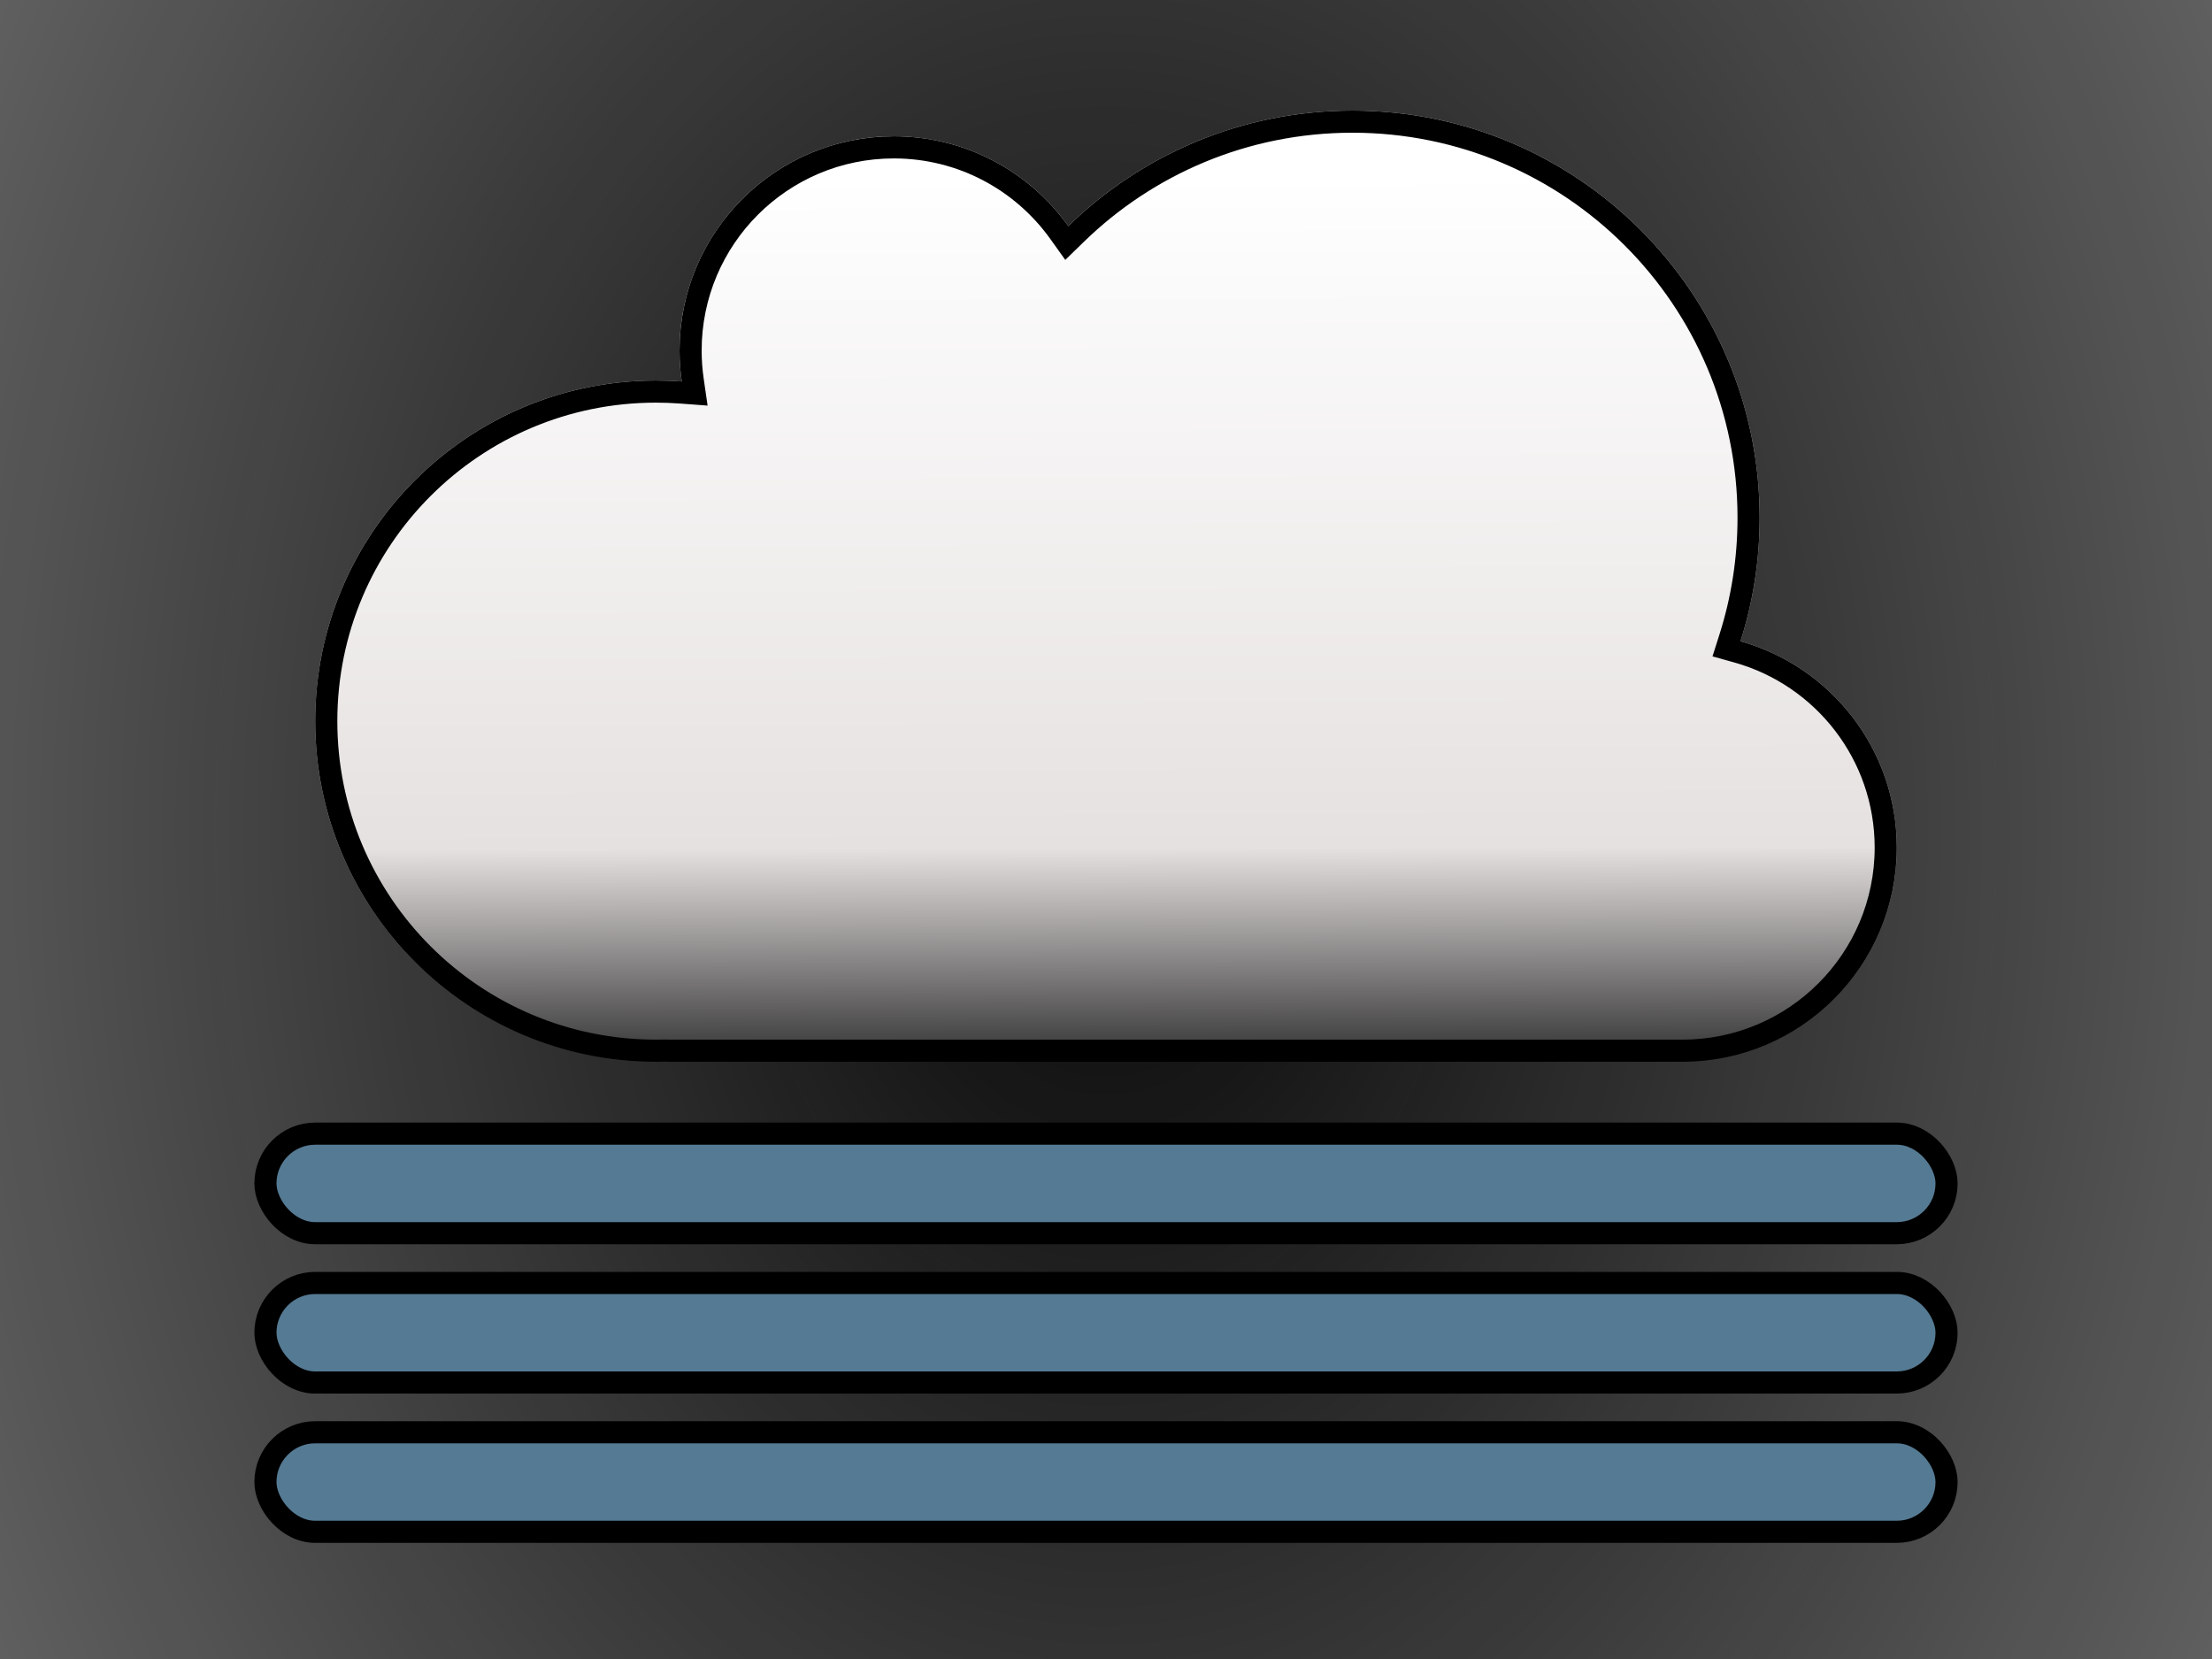 <svg width="400" height="300" viewBox="0 0 400 300" fill="none" xmlns="http://www.w3.org/2000/svg">
<rect width="400" height="300" fill="white"/>
<rect width="400" height="300" fill="url(#paint0_radial)"/>
<g filter="url(#filter0_d)">
<path d="M314.74 111.959C316.986 104.909 318.198 97.398 318.198 89.604C318.198 48.953 285.232 16 244.566 16C224.578 16 206.45 23.962 193.183 36.885C186.154 27.056 174.643 20.649 161.634 20.649C140.231 20.649 122.881 37.993 122.881 59.387C122.881 61.288 123.018 63.157 123.282 64.985C121.743 64.869 120.187 64.811 118.618 64.811C84.587 64.811 57 92.388 57 126.405C57 160.423 84.587 188 118.618 188C119.124 188 119.628 187.994 120.131 187.982C120.529 187.994 120.929 188 121.331 188H304.247C325.65 188 343 170.656 343 149.261C343 131.502 331.045 116.533 314.74 111.959Z" fill="url(#paint1_linear)"/>
<path d="M312.834 111.352L312.206 113.326L314.2 113.885C329.664 118.223 341 132.422 341 149.261C341 169.551 324.546 186 304.247 186H121.331C120.95 186 120.57 185.994 120.192 185.983L120.137 185.981L120.083 185.982C119.596 185.994 119.108 186 118.618 186C85.691 186 59 159.318 59 126.405C59 93.493 85.691 66.811 118.618 66.811C120.137 66.811 121.643 66.868 123.133 66.979L125.619 67.165L125.262 64.698C125.011 62.965 124.881 61.192 124.881 59.387C124.881 39.098 141.335 22.649 161.634 22.649C173.97 22.649 184.887 28.722 191.556 38.048L192.91 39.943L194.578 38.318C207.487 25.743 225.12 18 244.566 18C284.128 18 316.198 50.059 316.198 89.604C316.198 97.189 315.018 104.496 312.834 111.352Z" stroke="black" stroke-width="4"/>
</g>
<rect x="48" y="205" width="304" height="18" rx="9" fill="#557A93" stroke="black" stroke-width="4"/>
<rect x="48" y="232" width="304" height="18" rx="9" fill="#557A93" stroke="black" stroke-width="4"/>
<rect x="48" y="259" width="304" height="18" rx="9" fill="#557A93" stroke="black" stroke-width="4"/>
<defs>
<filter id="filter0_d" x="53" y="16" width="294" height="180" filterUnits="userSpaceOnUse" color-interpolation-filters="sRGB">
<feFlood flood-opacity="0" result="BackgroundImageFix"/>
<feColorMatrix in="SourceAlpha" type="matrix" values="0 0 0 0 0 0 0 0 0 0 0 0 0 0 0 0 0 0 127 0"/>
<feOffset dy="4"/>
<feGaussianBlur stdDeviation="2"/>
<feColorMatrix type="matrix" values="0 0 0 0 0 0 0 0 0 0 0 0 0 0 0 0 0 0 0.25 0"/>
<feBlend mode="normal" in2="BackgroundImageFix" result="effect1_dropShadow"/>
<feBlend mode="normal" in="SourceGraphic" in2="effect1_dropShadow" result="shape"/>
</filter>
<radialGradient id="paint0_radial" cx="0" cy="0" r="1" gradientUnits="userSpaceOnUse" gradientTransform="translate(200 150) rotate(180) scale(342.5 456.667)">
<stop stop-color="#090909"/>
<stop offset="1" stop-opacity="0.46"/>
</radialGradient>
<linearGradient id="paint1_linear" x1="199.612" y1="27.622" x2="200" y2="188" gradientUnits="userSpaceOnUse">
<stop stop-color="white"/>
<stop offset="0.759" stop-color="#E6E1E1"/>
<stop offset="1" stop-color="#333333"/>
</linearGradient>
</defs>
</svg>
